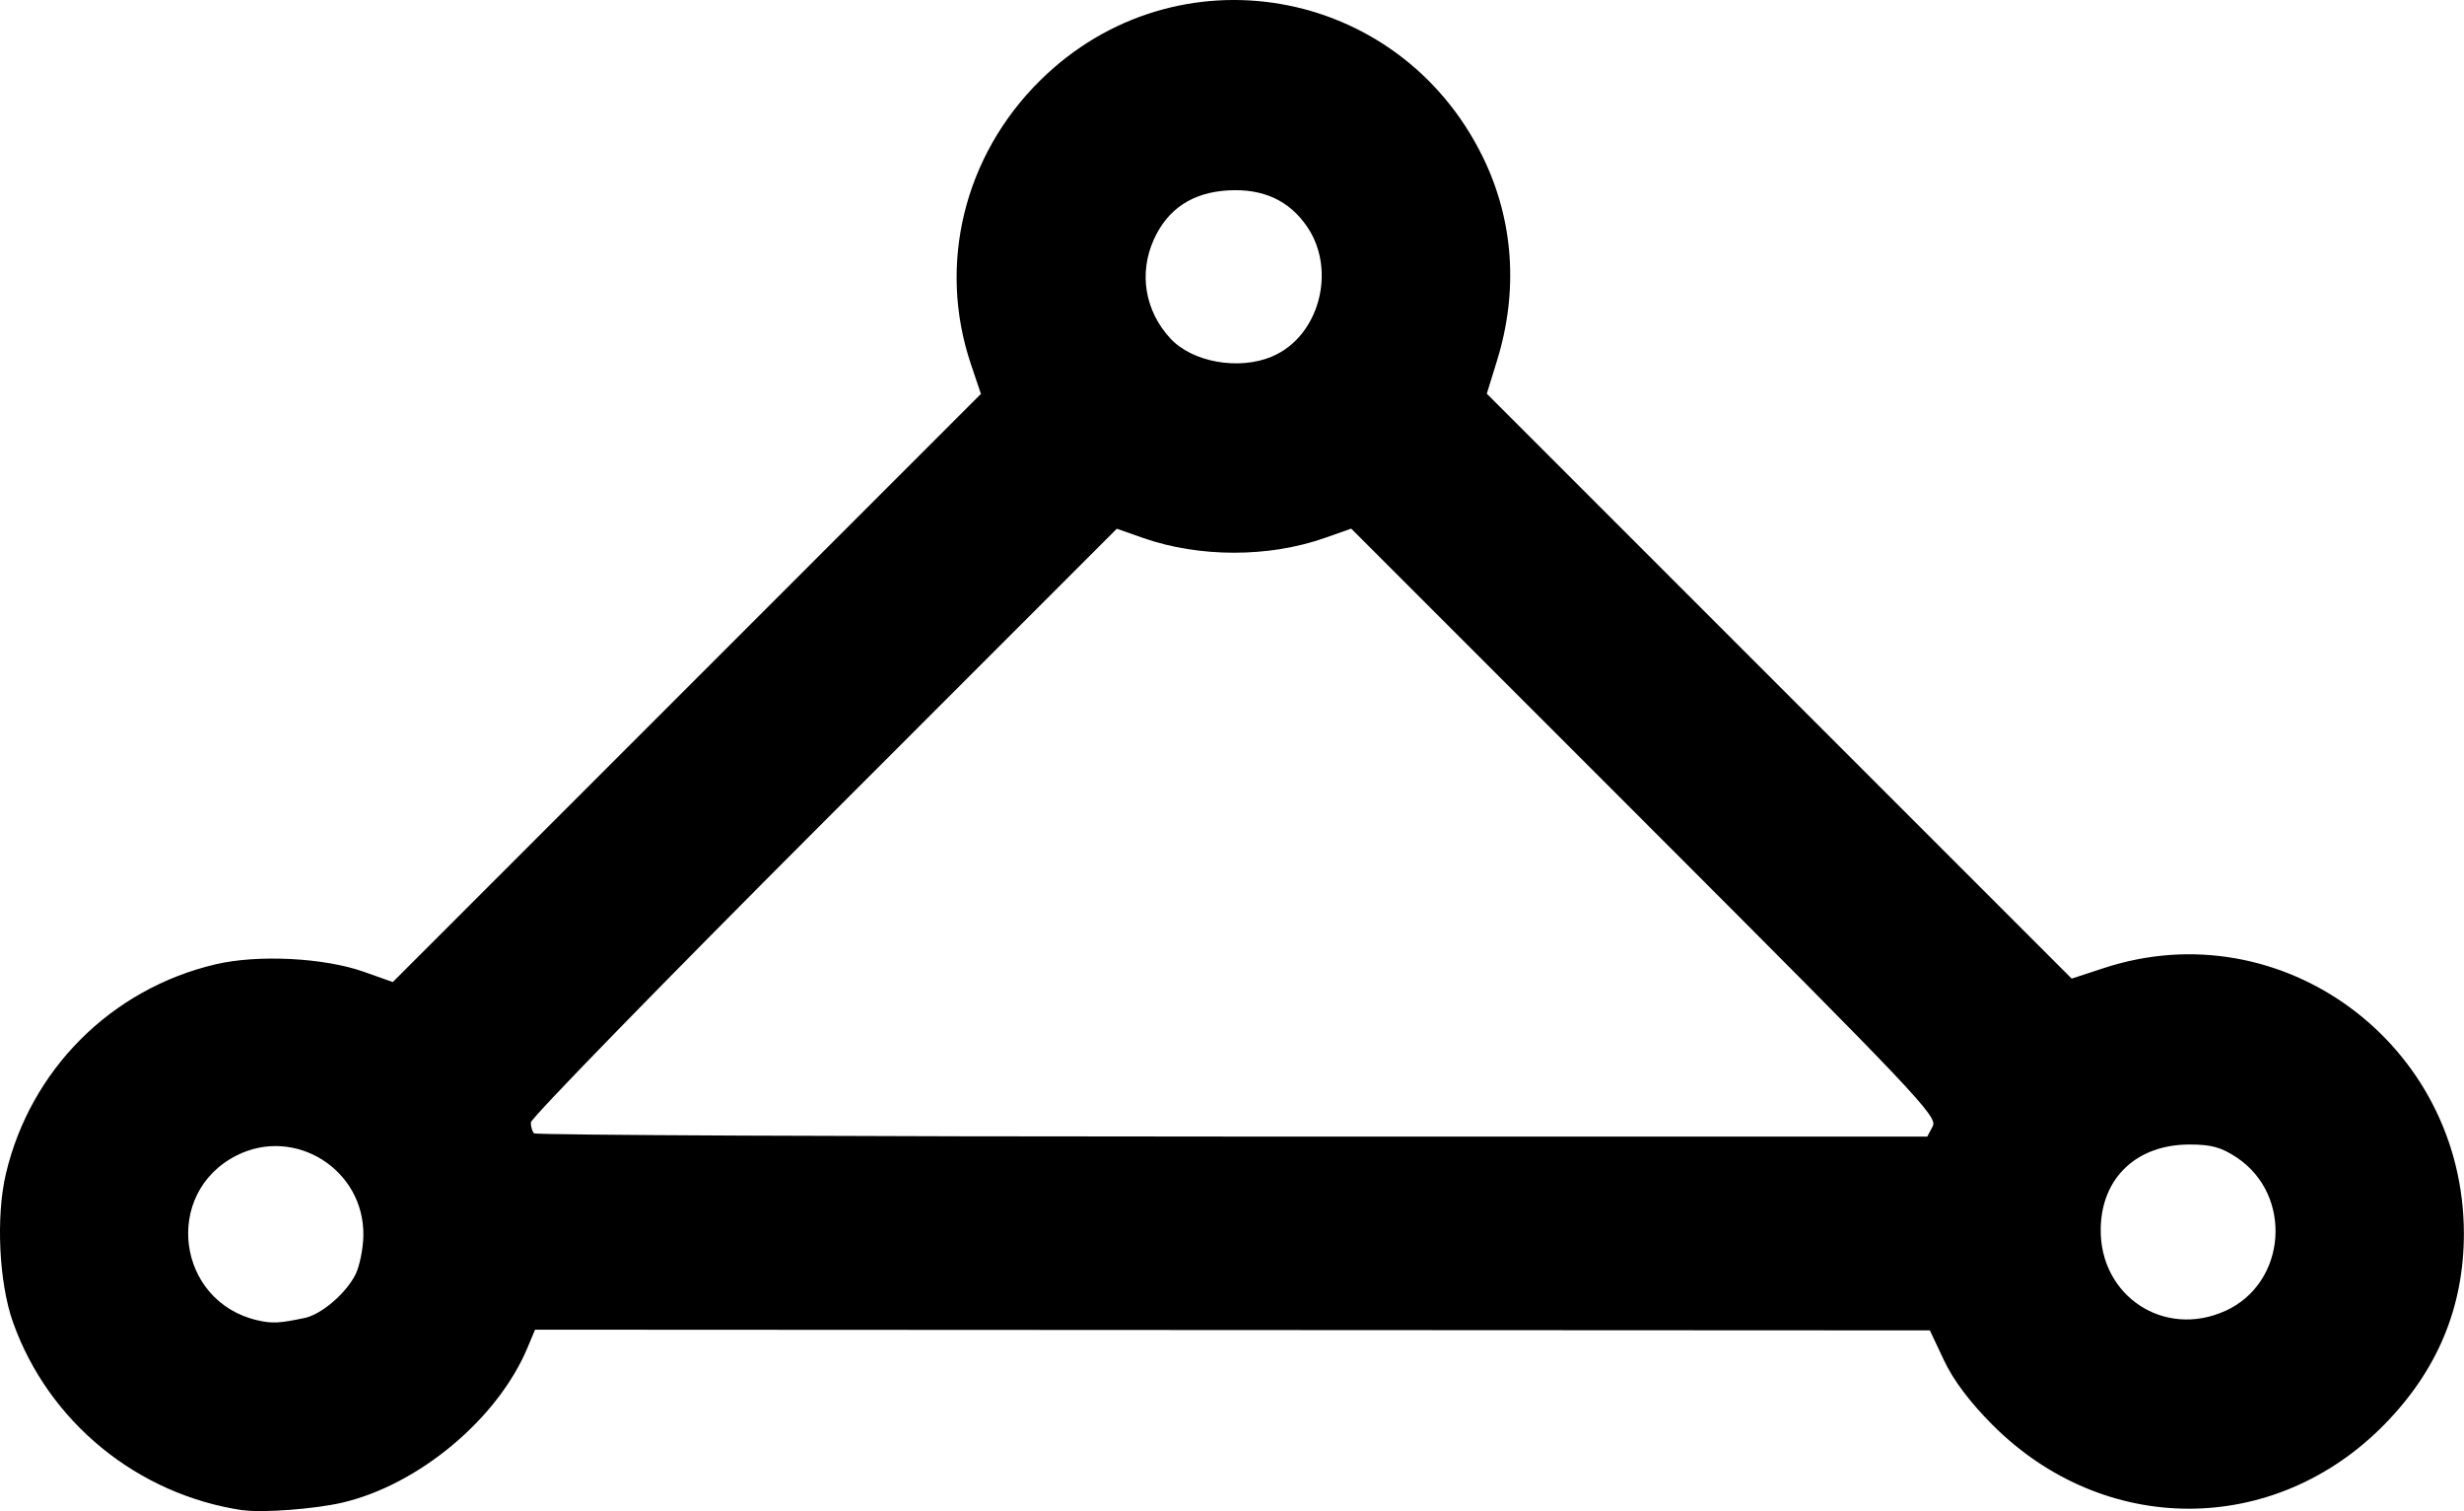 <svg xmlns:dc="http://purl.org/dc/elements/1.1/" xmlns:cc="http://creativecommons.org/ns#" xmlns:rdf="http://www.w3.org/1999/02/22-rdf-syntax-ns#" xmlns="http://www.w3.org/2000/svg" width="70" height="42.927">
    <path d="m -22.742,558.619 c -3.003,-0.442 -5.53,-2.506 -6.541,-5.343 -0.398,-1.116 -0.488,-2.999 -0.203,-4.212 0.697,-2.963 2.993,-5.259 5.957,-5.956 1.204,-0.283 3.086,-0.188 4.216,0.213 l 0.82,0.291 8.354,-8.354 8.354,-8.354 -0.286,-0.85 c -0.952,-2.825 -0.195,-5.918 1.97,-8.056 3.849,-3.8 10.175,-2.71 12.57,2.166 0.879,1.79 1.022,3.809 0.409,5.792 l -0.291,0.942 8.308,8.308 8.308,8.308 0.915,-0.3 c 5.046,-1.656 10.217,2.154 10.227,7.537 0,2.09 -0.746,3.89 -2.264,5.435 -3.128,3.183 -7.964,3.182 -11.133,0 -0.642,-0.645 -1.108,-1.265 -1.373,-1.828 l -0.401,-0.851 -19.813,-0.01 -19.813,-0.01 -0.212,0.507 c -0.844,2.021 -3.088,3.899 -5.266,4.407 -0.772,0.18 -2.269,0.294 -2.815,0.213 z m 1.74,-5.463 c 0.476,-0.1 1.163,-0.683 1.442,-1.223 0.121,-0.234 0.225,-0.74 0.231,-1.123 0.027,-1.875 -1.949,-3.115 -3.611,-2.267 -2.092,1.067 -1.696,4.146 0.601,4.677 0.416,0.096 0.619,0.086 1.338,-0.065 z m 54.571,-0.203 c 1.747,-0.793 1.929,-3.293 0.318,-4.36 -0.438,-0.29 -0.717,-0.366 -1.336,-0.366 -1.506,0 -2.504,0.949 -2.524,2.396 -0.026,1.912 1.807,3.118 3.542,2.329 z m -8.313,-5.248 c 0.145,-0.271 -0.479,-0.929 -8.182,-8.634 l -8.339,-8.34 -0.756,0.266 c -1.588,0.558 -3.562,0.557 -5.154,0 l -0.749,-0.263 -8.324,8.325 c -4.578,4.579 -8.324,8.423 -8.324,8.542 0,0.119 0.041,0.258 0.092,0.308 0.05,0.05 8.976,0.092 19.836,0.092 l 19.744,0 0.157,-0.294 z M 6.481,525.843 c 1.334,-0.557 1.848,-2.433 1.008,-3.679 -0.505,-0.749 -1.249,-1.095 -2.238,-1.042 -1.018,0.055 -1.726,0.519 -2.122,1.392 -0.434,0.956 -0.257,2.029 0.465,2.812 0.624,0.677 1.941,0.914 2.888,0.518 z" fill="#000000" transform="translate(29.652 -515.714)"/>
</svg>
